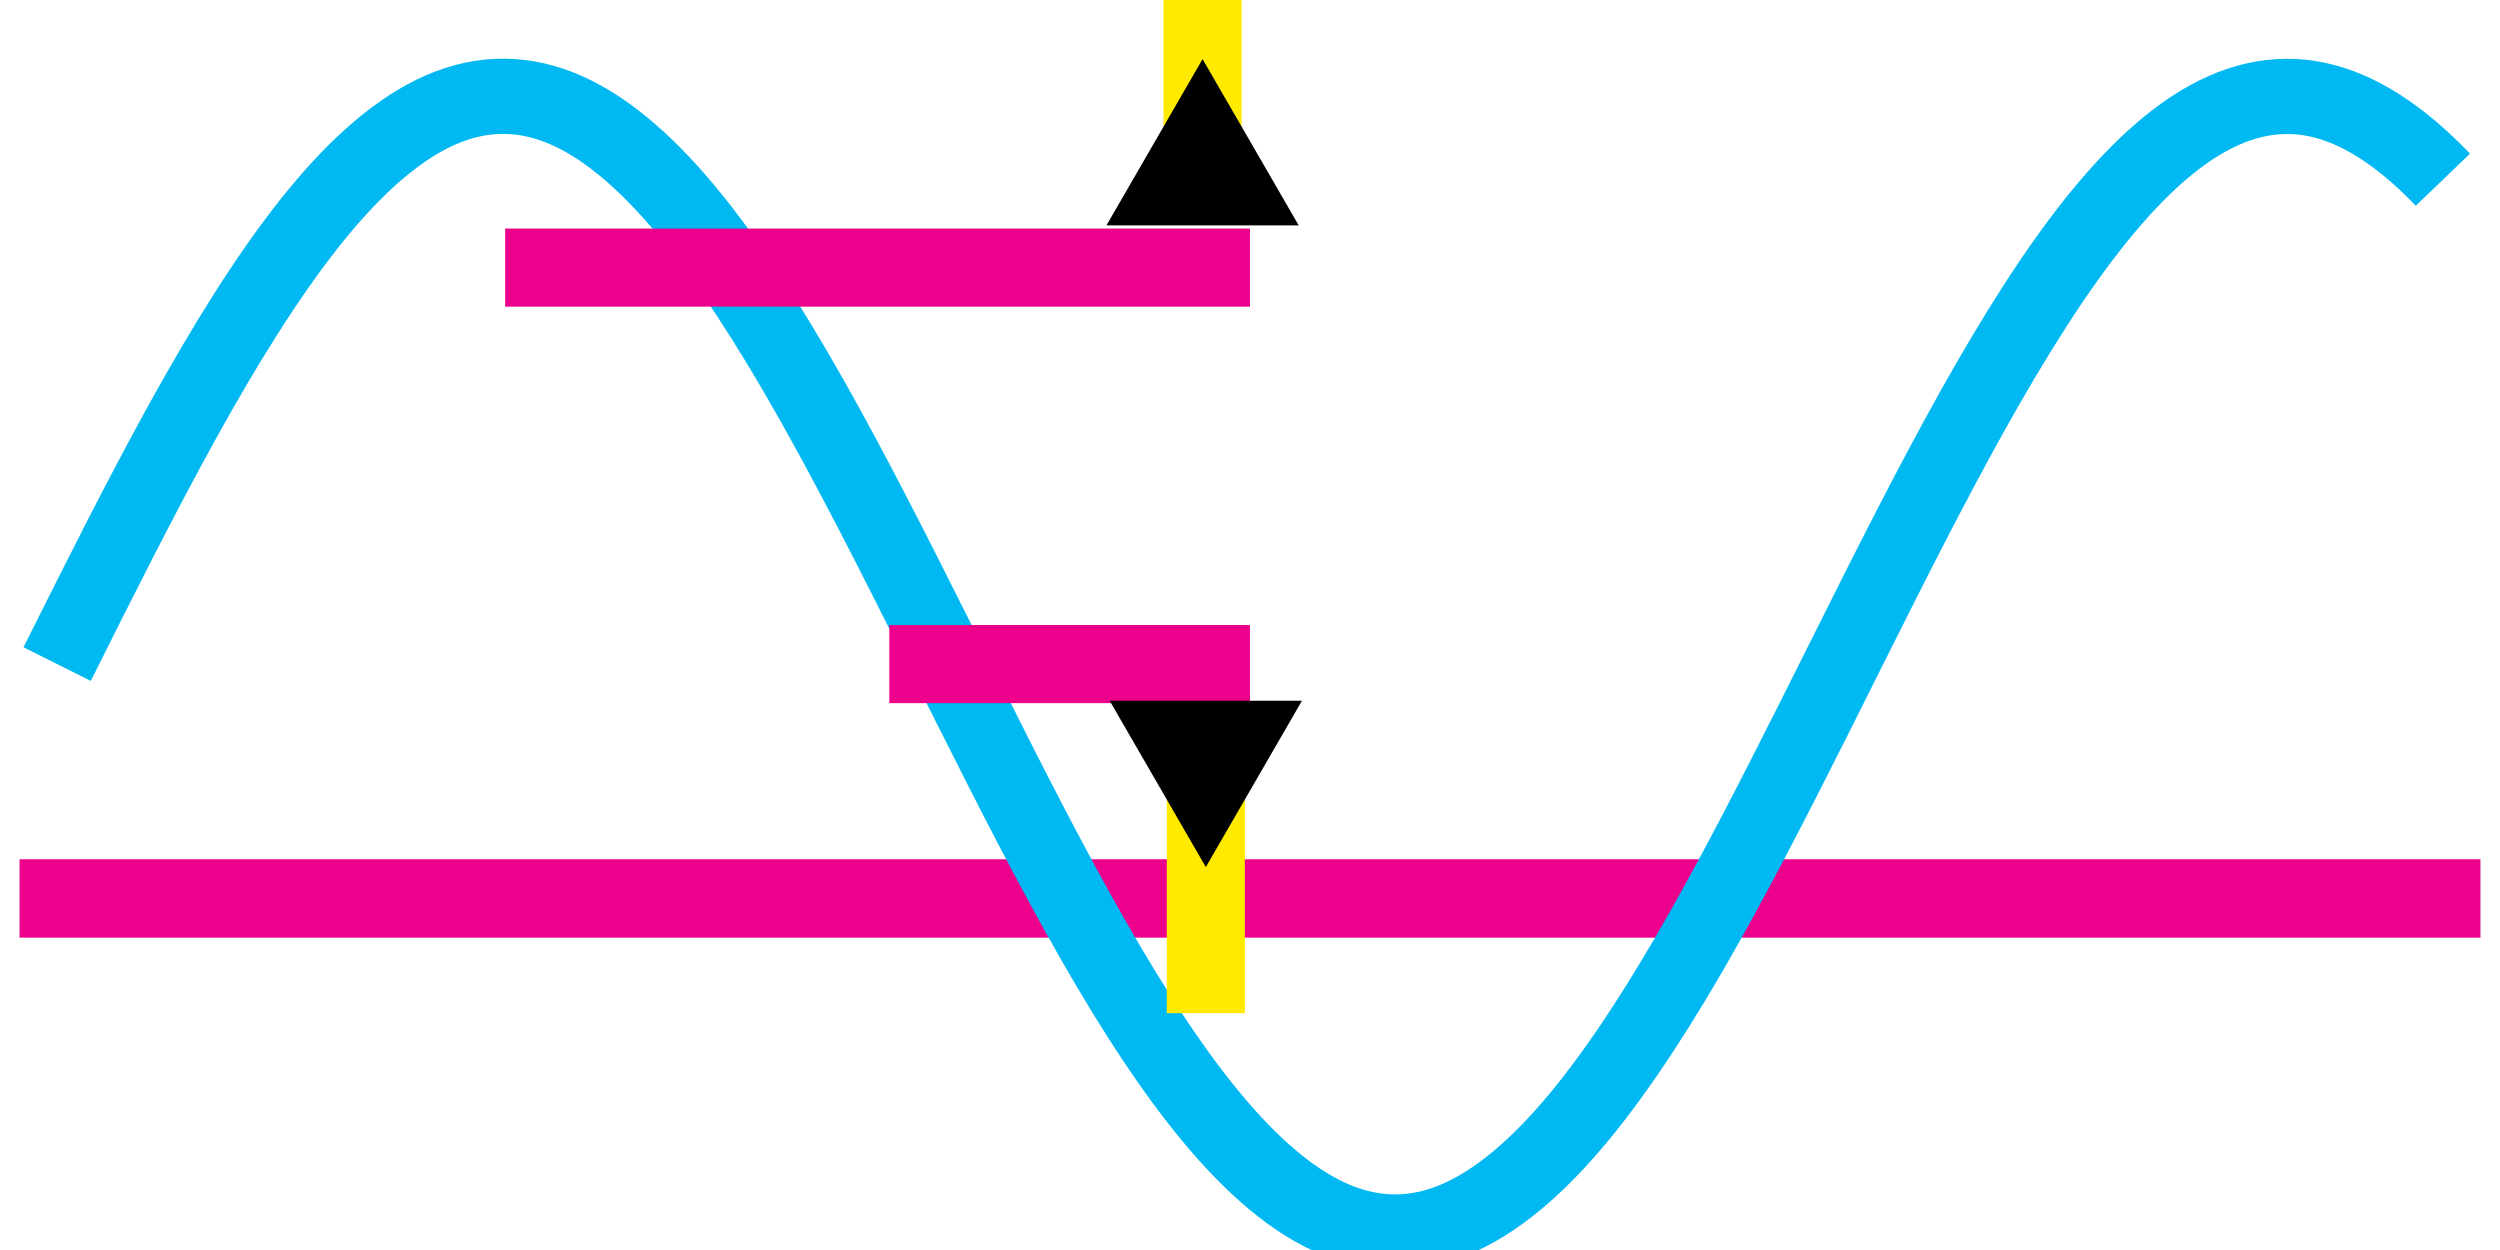 <?xml version="1.0" encoding="UTF-8" standalone="no"?>
<!-- Created with Inkscape (http://www.inkscape.org/) -->

<svg
   width="128"
   height="64"
   viewBox="0 0 33.867 16.933"
   version="1.1"
   id="svg1"
   xmlns="http://www.w3.org/2000/svg"
   xmlns:svg="http://www.w3.org/2000/svg">
  <defs
     id="defs1">
    <marker
       style="overflow:visible"
       id="marker7"
       refX="0"
       refY="0"
       orient="auto-start-reverse"
       markerWidth="0.4"
       markerHeight="0.4"
       viewBox="0 0 1 1"
       preserveAspectRatio="xMidYMid">
      <path
         transform="scale(0.5)"
         style="fill:context-stroke;fill-rule:evenodd;stroke:context-stroke;stroke-width:1pt"
         d="M 5.77,0 -2.88,5 V -5 Z"
         id="path7" />
    </marker>
    <marker
       style="overflow:visible"
       id="Triangle"
       refX="0"
       refY="0"
       orient="auto-start-reverse"
       markerWidth="0.4"
       markerHeight="0.4"
       viewBox="0 0 1 1"
       preserveAspectRatio="xMidYMid">
      <path
         transform="scale(0.5)"
         style="fill:context-stroke;fill-rule:evenodd;stroke:context-stroke;stroke-width:1pt"
         d="M 5.77,0 -2.88,5 V -5 Z"
         id="path135" />
    </marker>
  </defs>
  <g
     id="layer1">
    <path
       style="fill:none;stroke:#ec008c;stroke-width:1.062;stroke-miterlimit:10;stroke-dasharray:none;stroke-opacity:1"
       d="M 0.265,12.171 H 33.602"
       id="path2" />
    <path
       style="fill:none;stroke:#00b9f2;stroke-width:1.019;stroke-miterlimit:10;stroke-dasharray:none;stroke-opacity:1"
       d="m 0.774,8.996 c 0.567,-1.134 1.134,-2.267 1.701,-3.292 0.567,-1.025 1.134,-1.94 1.701,-2.659 0.567,-0.719 1.134,-1.239 1.701,-1.514 0.567,-0.274 1.134,-0.3 1.701,-0.077 0.567,0.223 1.134,0.696 1.701,1.374 0.567,0.677 1.134,1.559 1.701,2.561 0.567,1.001 1.134,2.122 1.701,3.255 0.567,1.133 1.134,2.276 1.701,3.323 0.567,1.046 1.134,1.993 1.701,2.751 0.567,0.758 1.134,1.326 1.701,1.651 0.567,0.325 1.134,0.404 1.701,0.232 0.567,-0.172 1.134,-0.596 1.701,-1.231 0.567,-0.635 1.134,-1.481 1.701,-2.457 0.567,-0.976 1.134,-2.081 1.701,-3.21 0.567,-1.129 1.134,-2.281 1.701,-3.346 0.567,-1.065 1.134,-2.042 1.701,-2.838 0.567,-0.796 1.134,-1.41 1.701,-1.784 0.567,-0.374 1.134,-0.507 1.701,-0.386 0.567,0.12 1.134,0.494 1.701,1.085"
       title="sin(x)*2"
       id="path1" />
    <path
       style="fill:none;stroke:#ec008c;stroke-width:1.058;stroke-miterlimit:10;stroke-dasharray:none;stroke-opacity:1"
       d="m 12.047,8.996 h 4.886"
       id="path2-1" />
    <path
       style="fill:none;stroke:#ec008c;stroke-width:1.058;stroke-miterlimit:10;stroke-dasharray:none;stroke-opacity:1"
       d="M 6.843,3.625 H 16.933"
       id="path2-1-7" />
    <path
       style="fill:none;stroke:#ffea00;stroke-width:1.058;stroke-miterlimit:10;stroke-dasharray:none;stroke-opacity:1;marker-start:url(#marker7)"
       d="m 16.335,10.243 v 3.482"
       id="path4" />
    <path
       style="fill:none;stroke:#ffea00;stroke-width:1.058;stroke-miterlimit:10;stroke-dasharray:none;stroke-opacity:1;marker-start:url(#Triangle)"
       d="M 16.291,2.303 V -0.469"
       id="path5" />
  </g>
</svg>
